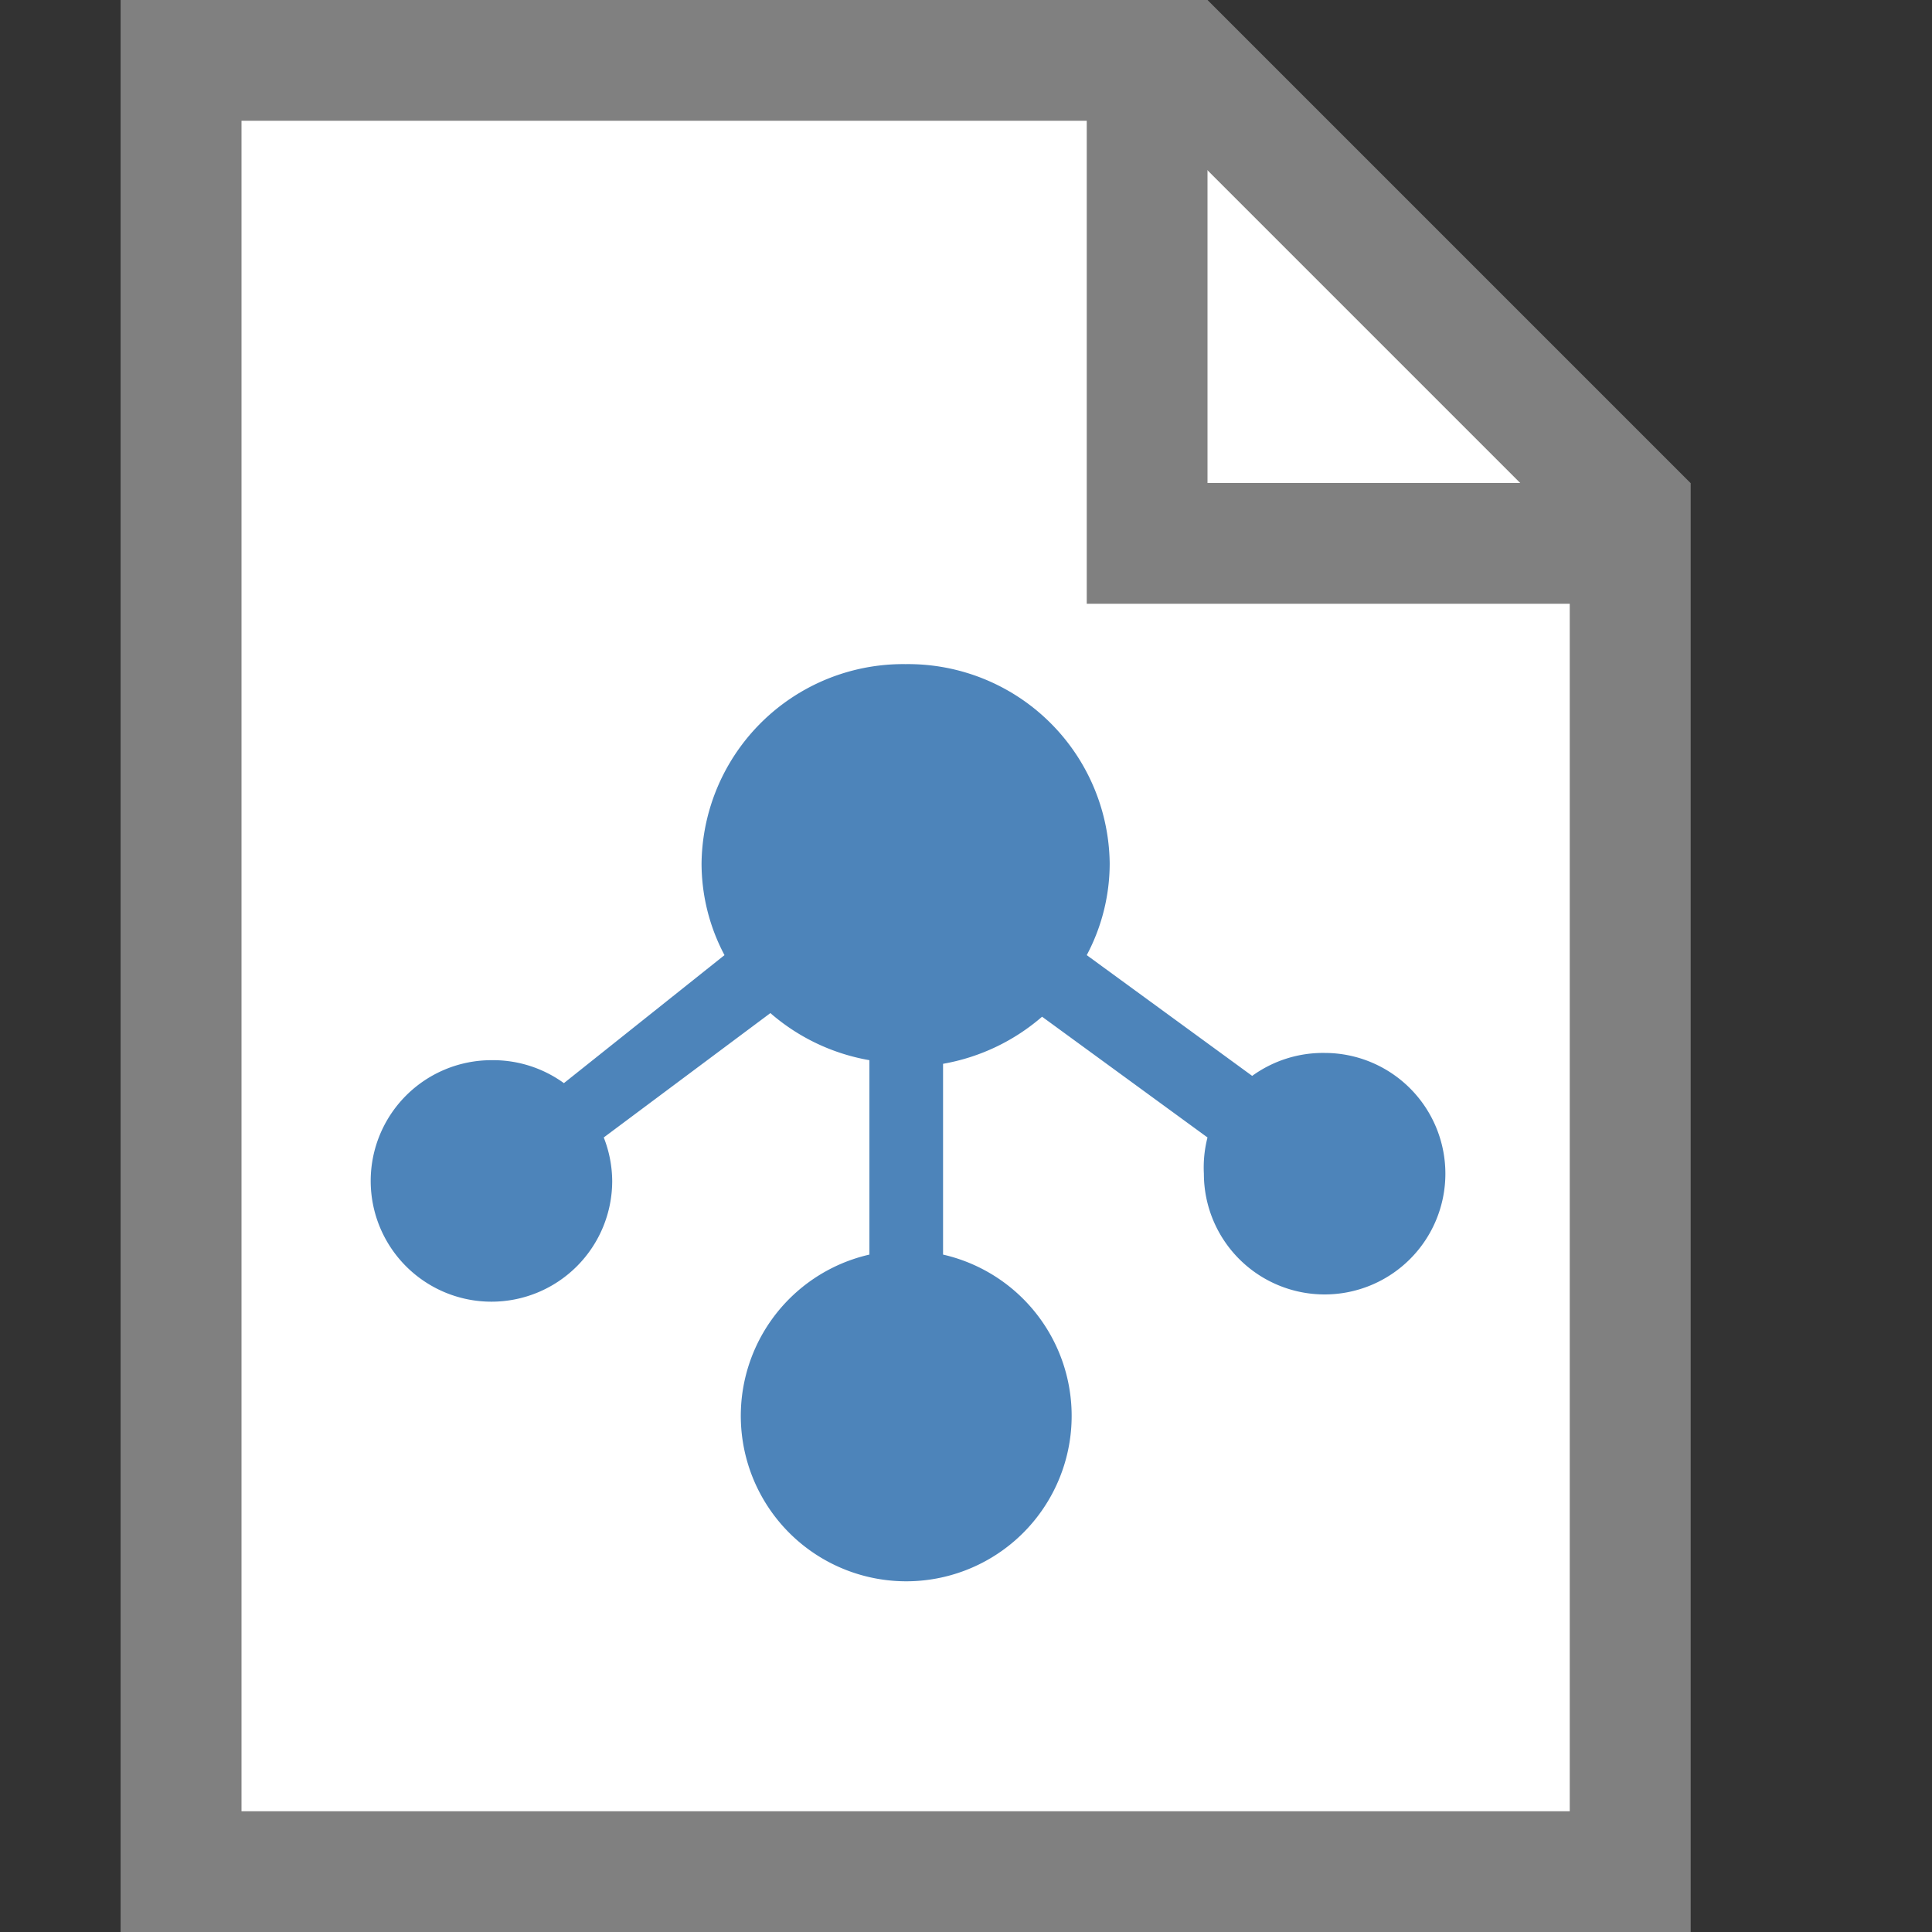 <svg id="图层_1" data-name="图层 1" xmlns="http://www.w3.org/2000/svg" viewBox="0 0 16 16"><rect x="0" y="0" width="16" height="16" fill="#333333" stroke="none"/><title>画板 42</title><polygon points="1.5 15.5 1.5 0.5 9.79 0.5 13.5 4.21 13.5 15.5 1.5 15.5" style="fill:#fff"/><path d="M9.59,1,13,4.41V15H2V1H9.59M10,0H1V16H14V4L10,0Z" style="fill:gray"/><polygon points="1.5 15.5 1.5 0.5 9.5 0.5 9.5 4.5 13.5 4.5 13.5 15.5 1.5 15.5" style="fill:#fff"/><path d="M9,1V5h4V15H2V1H9m1-1H1V16H14V4H10V0Z" style="fill:gray"/><path d="M7.5,5.5A1.67,1.67,0,0,1,9.19,7.15,1.62,1.62,0,0,1,9,7.91l1.37,1a1,1,0,0,1,.6-.19,1,1,0,1,1-1,1A1,1,0,0,1,10,9.42l-1.37-1a1.7,1.7,0,0,1-.82.39v1.58a1.37,1.37,0,1,1-.61,0V8.78a1.69,1.69,0,0,1-.82-.39L5,9.42a1,1,0,0,1,.07.36,1,1,0,1,1-1-1,1,1,0,0,1,.6.19L6,7.91a1.62,1.62,0,0,1-.19-.76A1.67,1.67,0,0,1,7.5,5.5Zm0,0" style="fill:#4d84ba"/></svg>